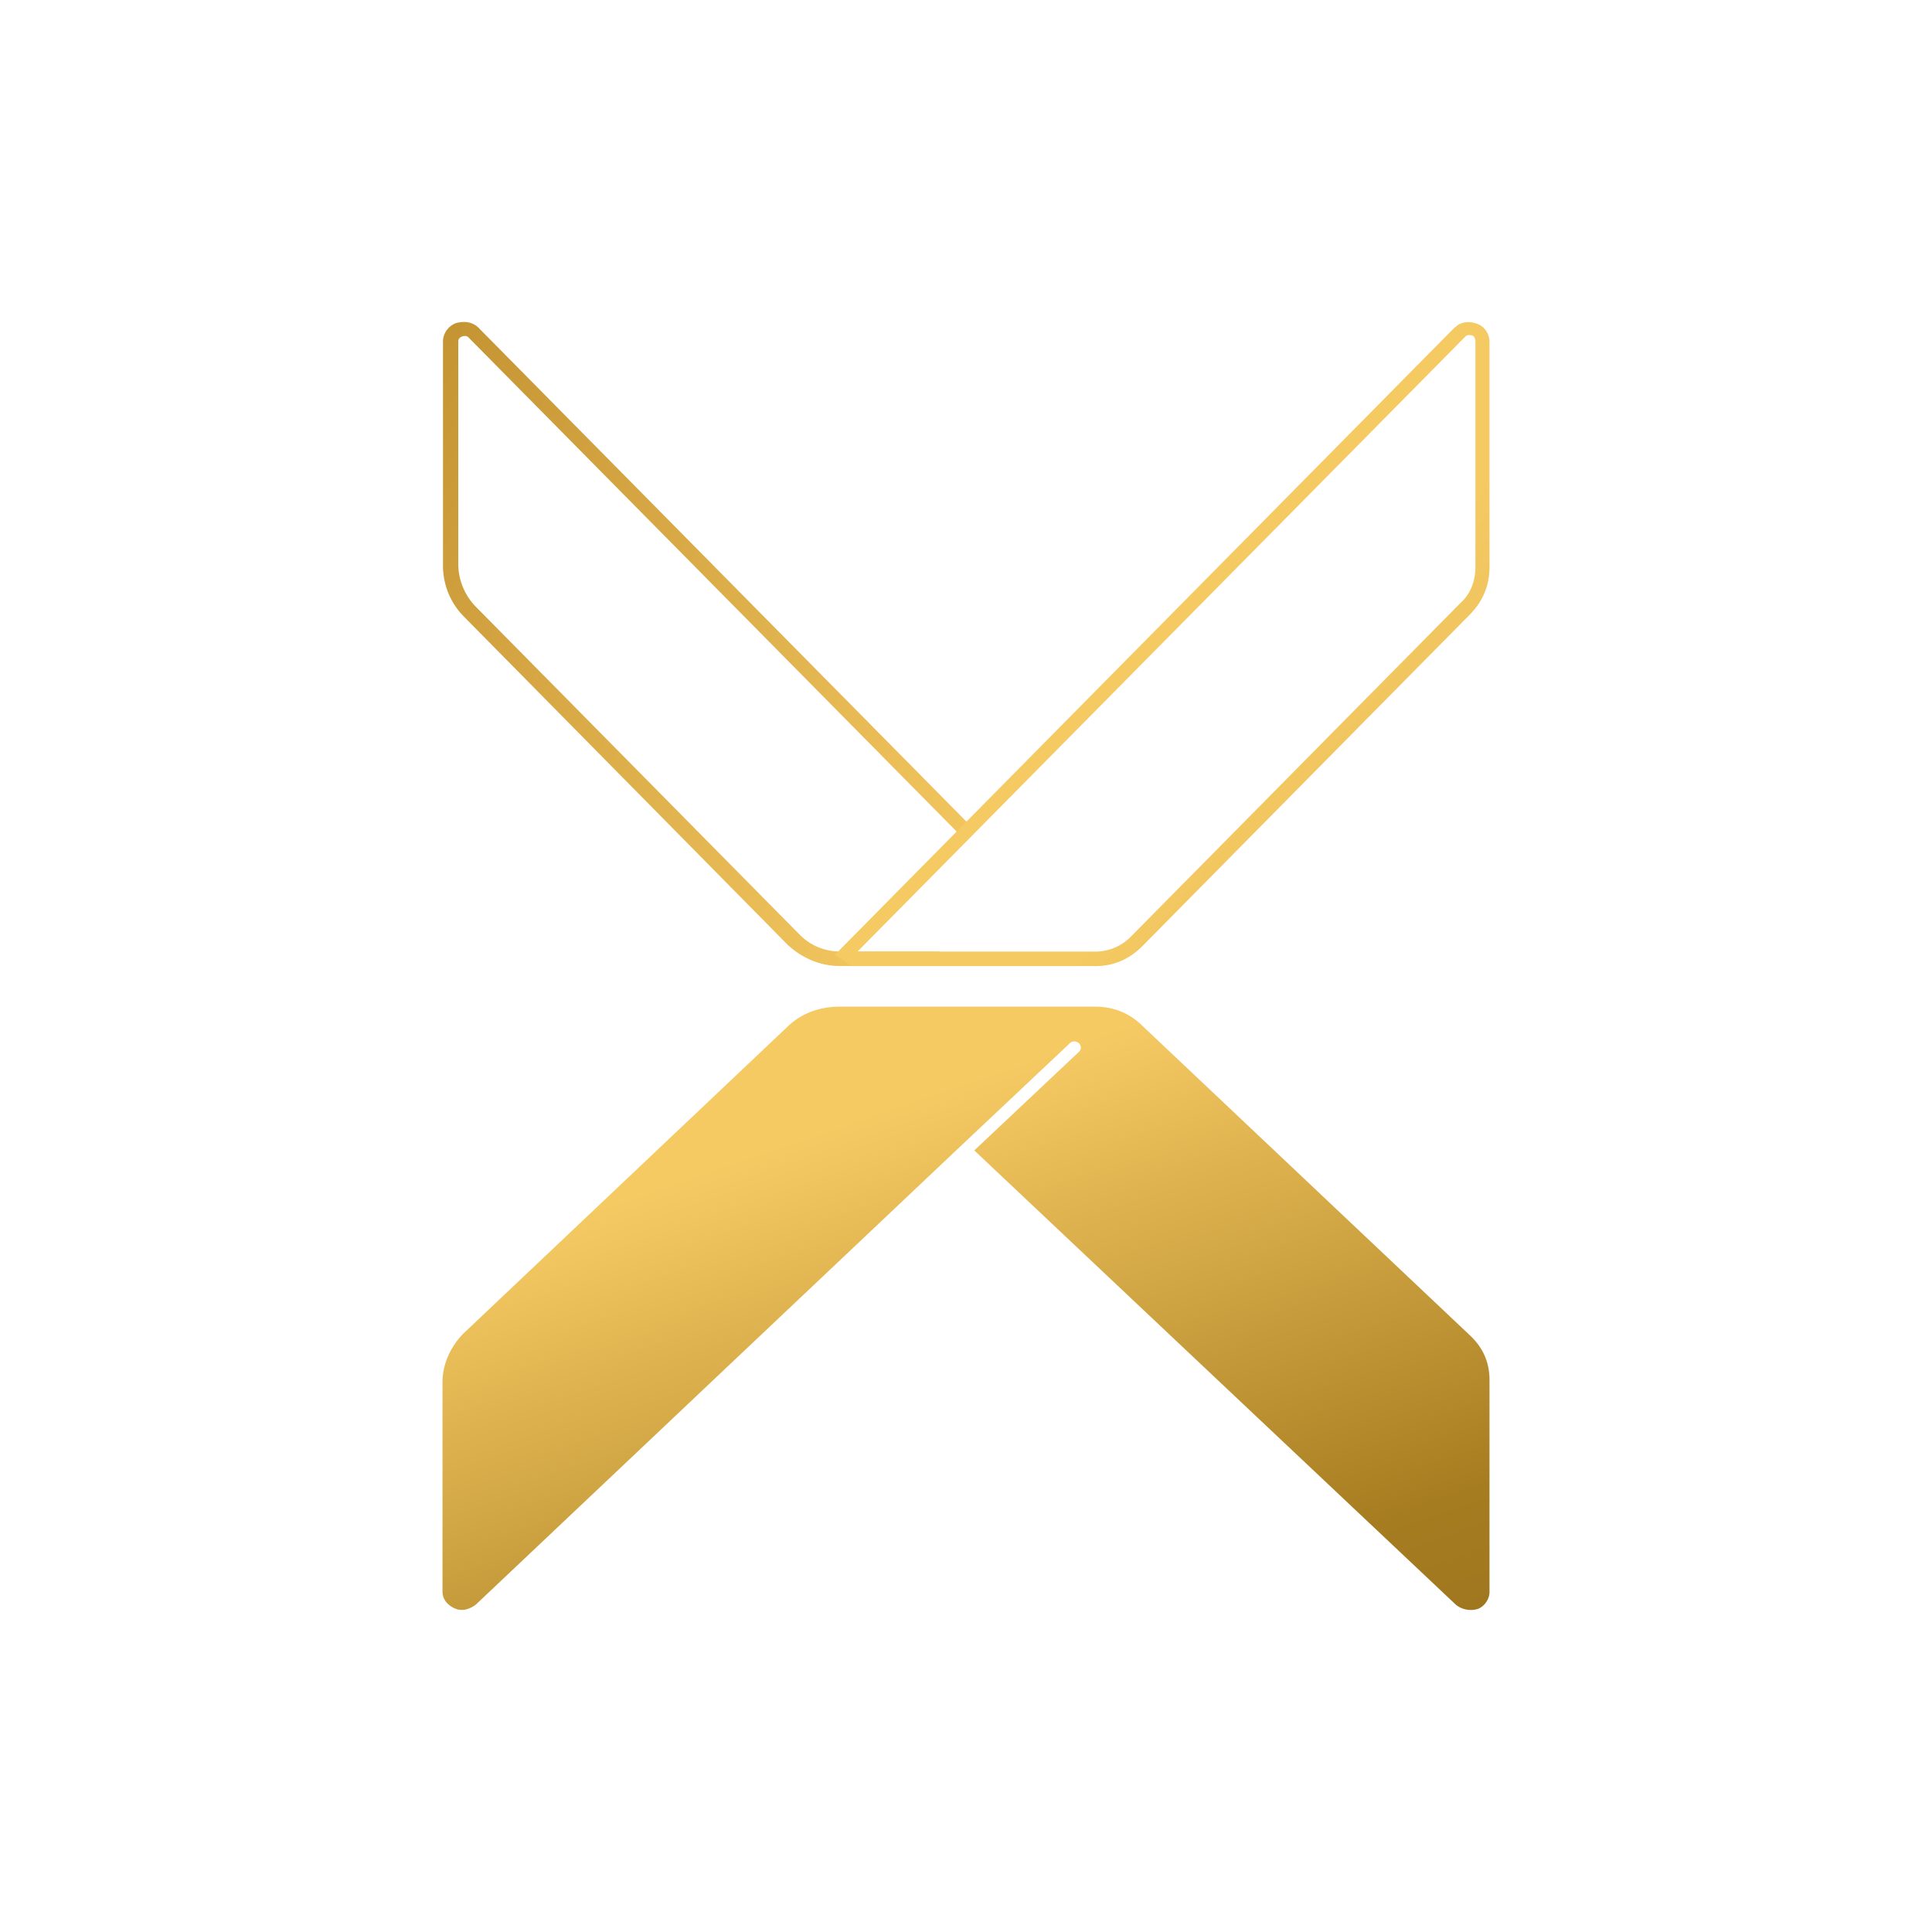 <svg xmlns="http://www.w3.org/2000/svg" width="24" height="24" fill="none" viewBox="0 0 24 24">
    <path fill="url(#XAUR__a)" d="m5.953 4.08 6.125 6.2c-.05.035-.08.065-.13.115l-6.125-6.2c-.03-.036-.08-.016-.08-.016s-.05.015-.05.06v2.77c0 .2.085.39.21.52l4.03 4.081c.145.145.32.21.51.21h1.235c.015.065.05.115.08.18h-1.33c-.24 0-.465-.1-.64-.26L5.763 7.66a.9.9 0 0 1-.26-.65V4.24c0-.096.065-.19.16-.226.115-.03.21-.015.29.065"/>
    <path fill="url(#XAUR__b)" d="m18.073 4.065-7.706 7.8c.075.036.14.086.205.136h3.04c.22 0 .416-.085.576-.245l4.075-4.126q.24-.248.24-.585v-2.8c0-.1-.065-.195-.16-.225-.1-.035-.205-.02-.27.05zm.205.1c.015 0 .05.015.05.08v2.8c0 .18-.065.34-.19.45l-4.08 4.13a.62.62 0 0 1-.45.196h-2.956l7.551-7.64c.03-.03.06-.016.075-.016"/>
    <path fill="url(#XAUR__c)" d="m14.173 12.726 4.09 3.865q.24.226.24.55v2.636c0 .09-.065.18-.145.21a.3.3 0 0 1-.27-.05l-5.985-5.646 1.3-1.225a.07.07 0 0 0 0-.105.08.08 0 0 0-.058-.024.08.08 0 0 0-.057.024l-1.3 1.225-6.076 5.746c-.08.06-.175.09-.27.045-.1-.05-.145-.12-.145-.21V17.17c0-.225.1-.44.255-.6l4.04-3.825c.176-.165.4-.24.64-.24h3.17q.338 0 .576.225z"/>
    <defs>
        <linearGradient id="XAUR__a" x1="-74.892" x2="66.735" y1="-77.244" y2="20.571" gradientUnits="userSpaceOnUse">
            <stop offset=".62" stop-color="#A87517"/>
            <stop offset=".71" stop-color="#F6CA63"/>
            <stop offset=".76" stop-color="#F6CA63"/>
        </linearGradient>
        <linearGradient id="XAUR__b" x1="-62.013" x2="57.373" y1="-83.759" y2="18.463" gradientUnits="userSpaceOnUse">
            <stop offset=".76" stop-color="#F6CA63"/>
            <stop offset=".85" stop-color="#A67C20"/>
        </linearGradient>
        <linearGradient id="XAUR__c" x1="-38.542" x2="-13.695" y1="-30.469" y2="41.633" gradientUnits="userSpaceOnUse">
            <stop offset=".76" stop-color="#F6CA63"/>
            <stop offset=".85" stop-color="#A67C20"/>
            <stop offset="1" stop-color="#735418"/>
        </linearGradient>
    </defs>
</svg>
